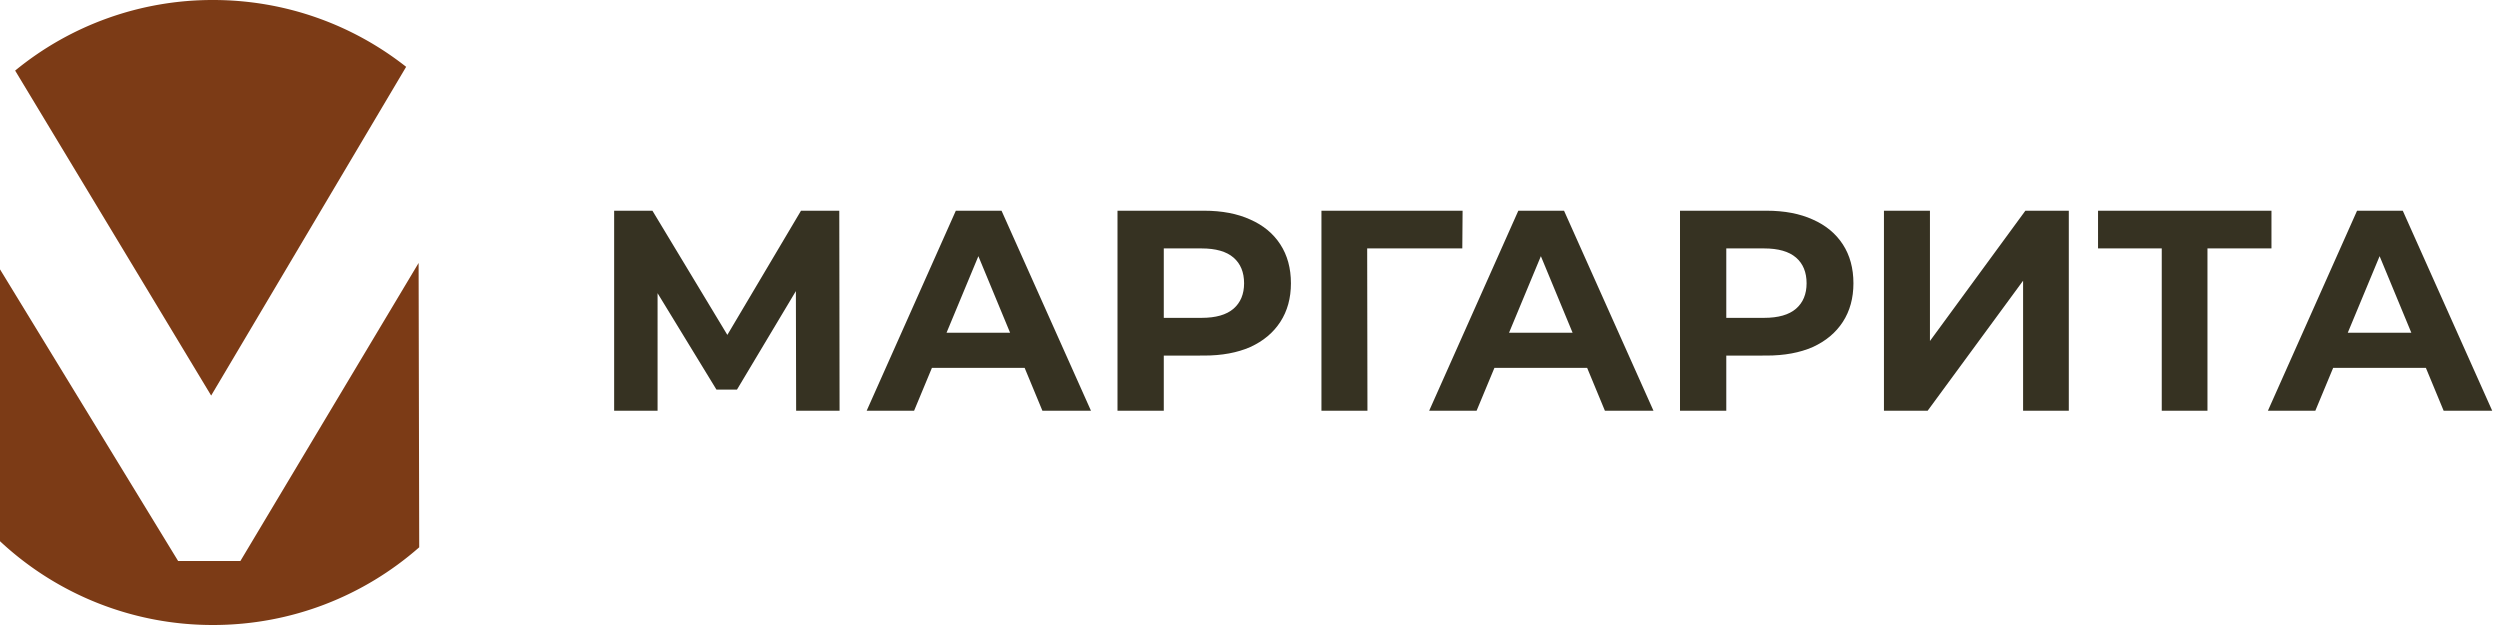 <svg width="140" height="35" fill="none" xmlns="http://www.w3.org/2000/svg"><path d="M34.392 23V11.8h2.144l4.768 7.904h-1.136l4.688-7.904H47l.016 11.2h-2.432l-.016-7.472h.464l-3.76 6.288H40.12l-3.84-6.288h.544V23h-2.432zm14.142 0l4.992-11.2h2.56L61.094 23h-2.72l-4.096-9.888h1.024L51.19 23h-2.656zm2.496-2.4l.688-1.968h5.76l.704 1.968H51.03zM62.58 23V11.8h4.847c1.003 0 1.867.165 2.592.496.726.32 1.286.784 1.68 1.392.395.608.593 1.333.593 2.176 0 .832-.198 1.552-.593 2.16-.394.608-.954 1.077-1.68 1.408-.725.32-1.589.48-2.592.48H64.02l1.152-1.168V23H62.58zm2.591-3.968L64.02 17.8h3.264c.8 0 1.398-.17 1.793-.512.394-.341.592-.816.592-1.424 0-.619-.198-1.099-.593-1.44-.394-.341-.992-.512-1.791-.512H64.02l1.152-1.232v6.352zM74.001 23V11.8h7.904l-.016 2.112h-5.92l.592-.592.016 9.68h-2.576zm6.033 0l4.992-11.2h2.56L92.594 23h-2.72l-4.096-9.888h1.024L82.69 23h-2.656zm2.496-2.4l.688-1.968h5.76l.704 1.968H82.53zM94.08 23V11.8h4.847c1.003 0 1.867.165 2.593.496.725.32 1.285.784 1.68 1.392.394.608.592 1.333.592 2.176 0 .832-.198 1.552-.592 2.16-.395.608-.955 1.077-1.68 1.408-.726.32-1.59.48-2.593.48H95.52l1.152-1.168V23H94.08zm2.591-3.968L95.52 17.8h3.264c.8 0 1.398-.17 1.793-.512.394-.341.592-.816.592-1.424 0-.619-.198-1.099-.592-1.44-.395-.341-.992-.512-1.792-.512H95.52l1.152-1.232v6.352zm8.83 3.968V11.8h2.576v7.296l5.344-7.296h2.432V23h-2.56v-7.28L107.949 23h-2.448zm15.557 0v-9.68l.592.592h-4.16V11.8h9.712v2.112h-4.16l.576-.592V23h-2.56zm5.945 0l4.992-11.2h2.56l5.008 11.2h-2.72l-4.096-9.888h1.024L129.659 23h-2.656zm2.496-2.4l.688-1.968h5.76l.704 1.968h-7.152z" fill="#363222"/><path fill-rule="evenodd" clip-rule="evenodd" d="M23.476 30.648l-.034-15.922-9.98 16.69H9.975L0 15.083v15.225A17.439 17.439 0 0011.927 35c4.425 0 8.468-1.643 11.55-4.352zm-.732-26.906L11.825 22.151.848 3.953A17.428 17.428 0 0111.927 0c4.083 0 7.84 1.398 10.817 3.742z" fill="#7C3B16"/></svg>
